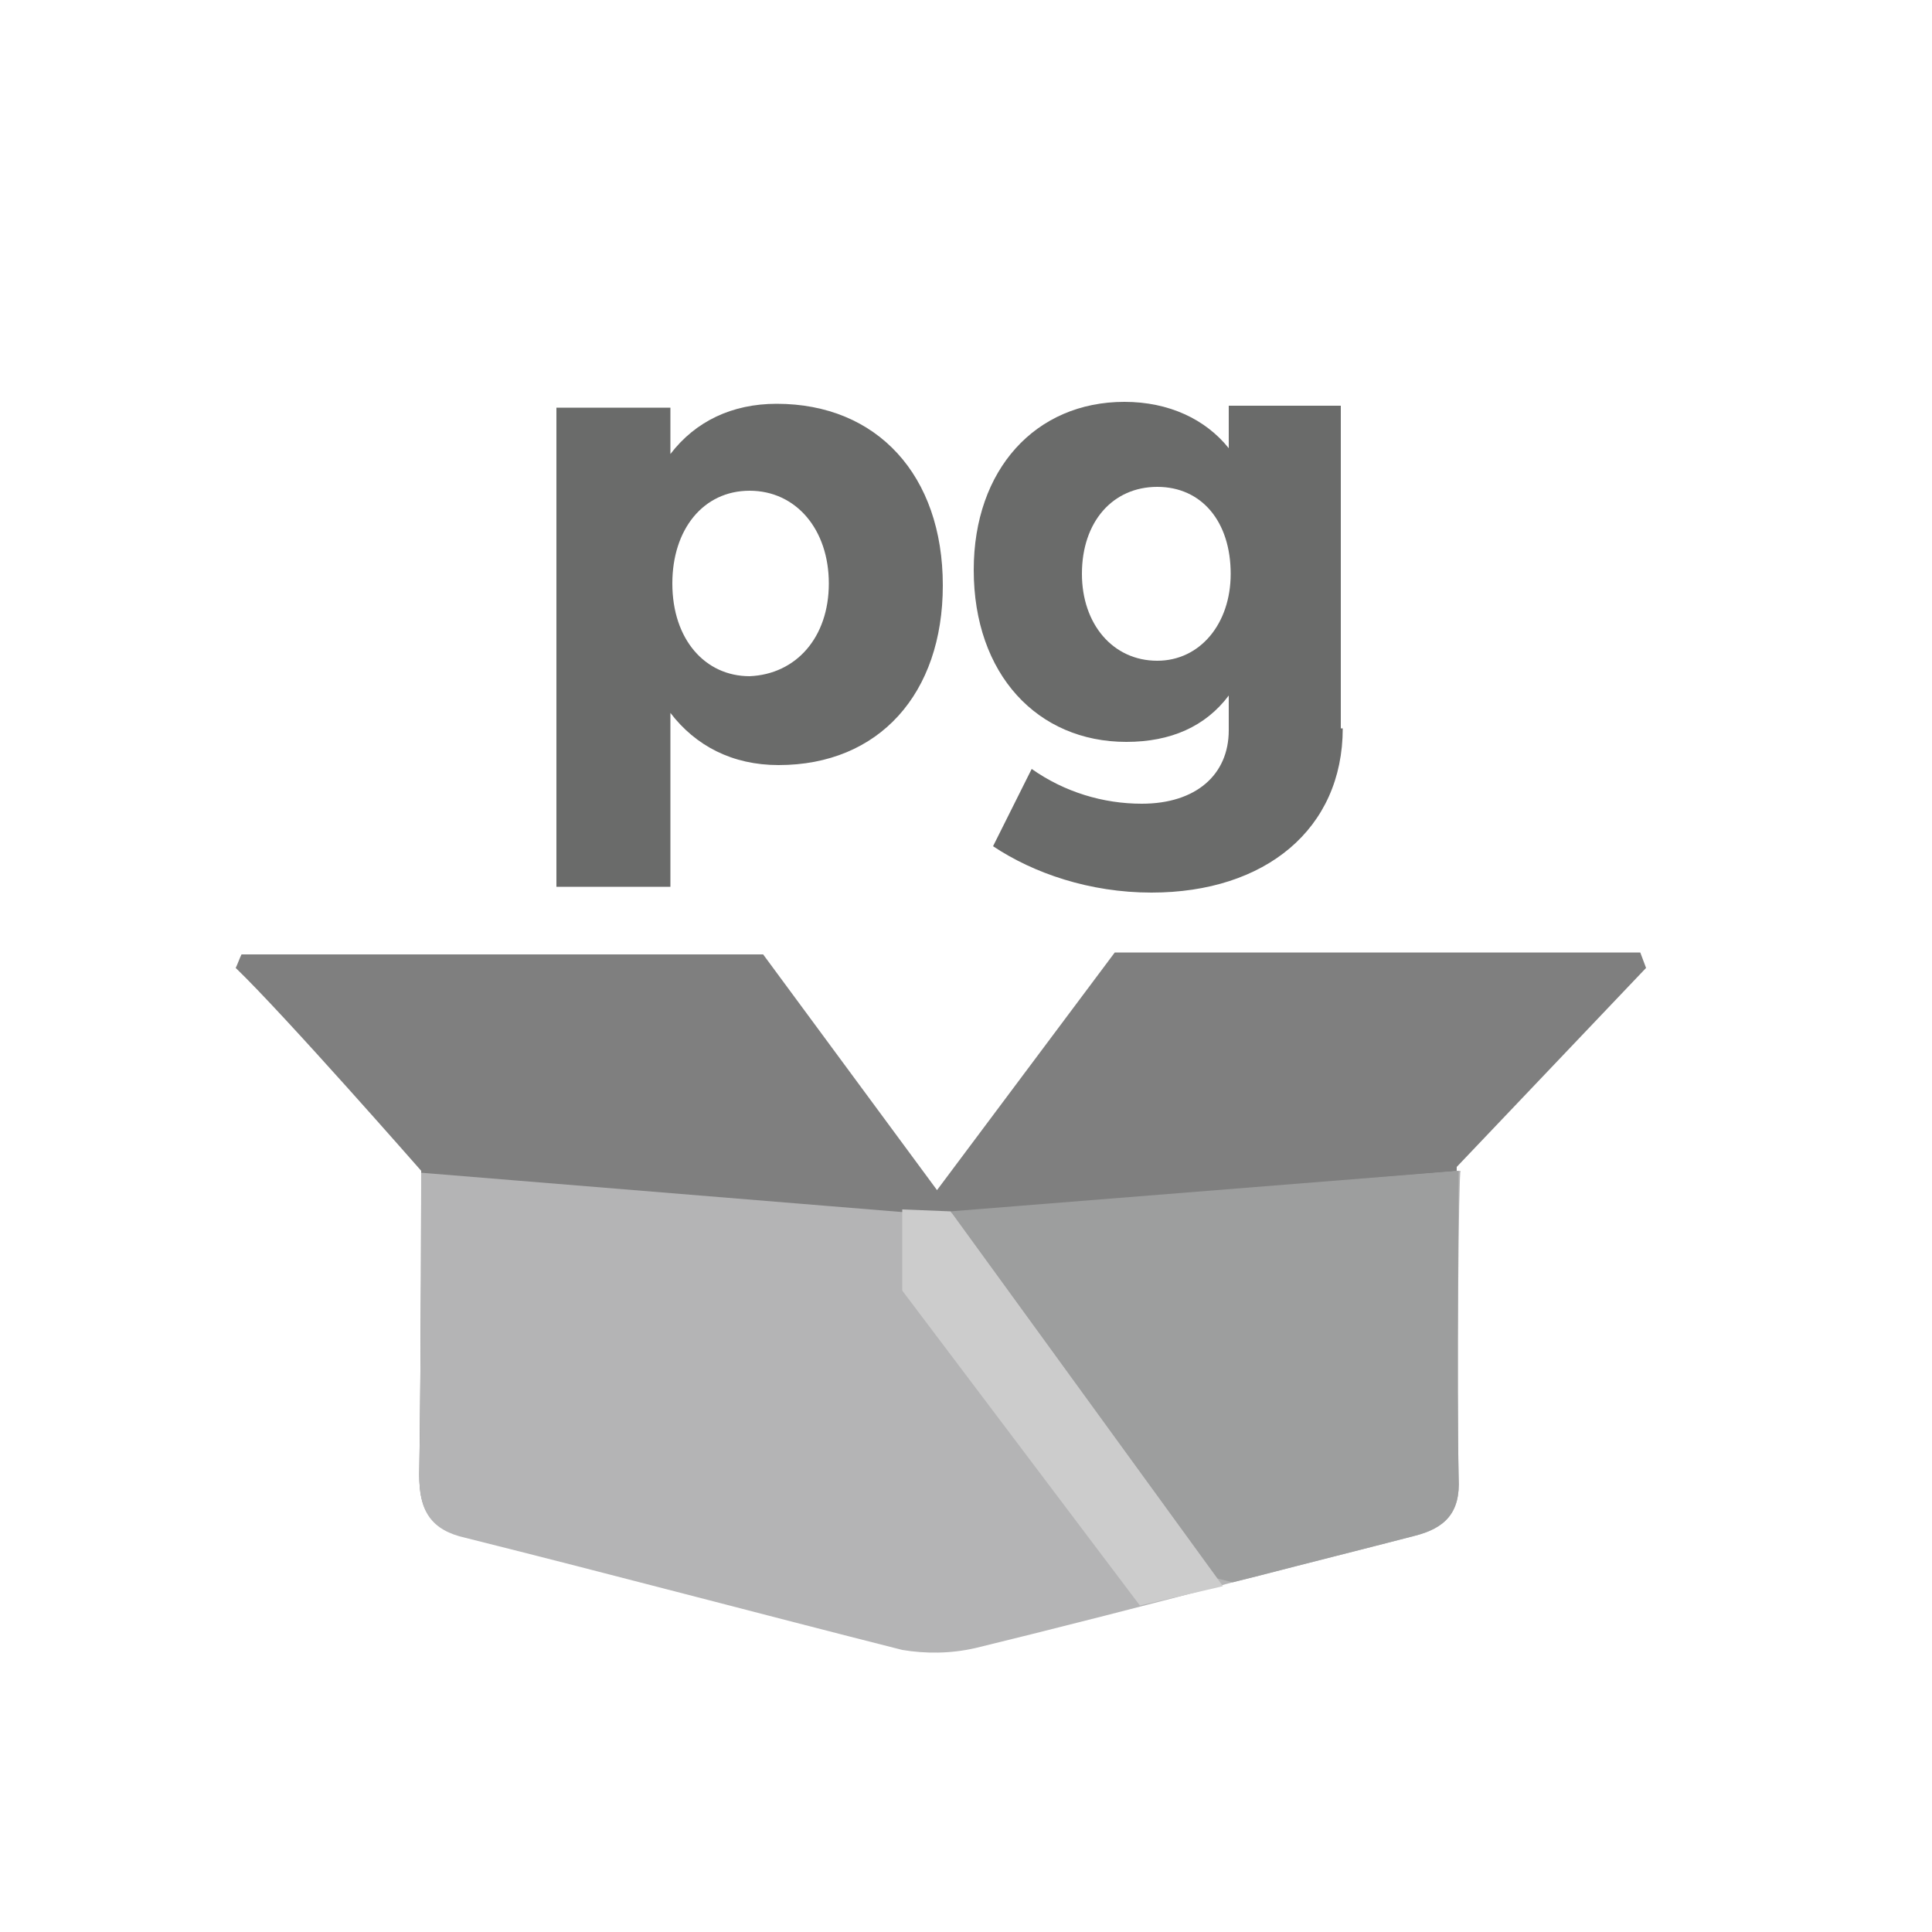 <?xml version="1.0" encoding="utf-8"?>
<!-- Generator: Adobe Illustrator 21.0.0, SVG Export Plug-In . SVG Version: 6.00 Build 0)  -->
<svg version="1.1" id="Layer_1" xmlns="http://www.w3.org/2000/svg" xmlns:xlink="http://www.w3.org/1999/xlink" x="0px" y="0px"
	 viewBox="0 0 100 100" style="enable-background:new 0 0 100 100;" xml:space="preserve">
<style type="text/css">
	.st0{fill:#FFFFFF;fill-opacity:0;}
	.st1{enable-background:new    ;}
	.st2{fill:#6A6B6A;}
	.st3{fill:#7F7F7F;}
	.st4{fill:#B4B4B5;}
	.st5{fill:#9D9E9E;}
	.st6{fill:#CCCCCC;}
</style>
<rect x="9.5" y="9.5" class="st0" width="81" height="81"/>
<g class="st1">
	<path class="st2" d="M48.8,30.3c0,5.6-3.3,9.3-8.5,9.3c-2.4,0-4.3-1-5.6-2.7v9h-5.9V21.1h5.9v2.4c1.3-1.7,3.2-2.6,5.5-2.6
		C45.4,20.9,48.8,24.6,48.8,30.3z M42.9,30.2c0-2.8-1.7-4.8-4.1-4.8c-2.4,0-4,2-4,4.8c0,2.9,1.7,4.8,4,4.8
		C41.2,34.9,42.9,33,42.9,30.2z"/>
	<path class="st2" d="M69.5,37.7c0,5.2-4,8.5-9.9,8.5c-3.2,0-6.1-1-8.2-2.4l2-4c1.7,1.2,3.7,1.8,5.7,1.8c2.8,0,4.5-1.5,4.5-3.8V36
		c-1.2,1.6-3,2.4-5.3,2.4c-4.6,0-7.9-3.5-7.9-8.9c0-5.2,3.2-8.7,7.8-8.7c2.3,0,4.2,0.9,5.4,2.4v-2.2h5.8V37.7z M63.7,29.7
		c0-2.7-1.5-4.5-3.8-4.5c-2.3,0-3.9,1.8-3.9,4.5c0,2.6,1.6,4.5,3.9,4.5C62.1,34.2,63.7,32.3,63.7,29.7z"/>
</g>
<path class="st3" d="M85.2,50.1l-0.3-0.8H57.7l-9.2,12.3l-9-12.2c0,0-21.8,0-27,0c-0.1,0.2-0.2,0.5-0.3,0.7
	c2.5,2.4,9.6,10.5,9.6,10.5s0,9.7-0.1,15.7c0,1.8,0.5,2.8,2.4,3.2c7.6,1.8,15.1,3.8,22.6,5.8c1.2,0.3,2.5,0.3,3.7-0.1
	c3.6-0.9,14.5-3.7,14.5-3.7c2.7-0.7,5.5-1.4,8.2-2.1c1.6-0.4,2.4-1.2,2.3-3c-0.1-4.8,0-16,0-16L85.2,50.1z"/>
<path class="st4" d="M75.5,76.5c0.1,1.8-0.7,2.6-2.3,3c-2.7,0.7-5.5,1.4-8.2,2.1c0,0-0.4,0.1-1.2,0.3c-2.9,0.8-10.4,2.7-13.3,3.4
	c-1.3,0.3-2.6,0.3-3.8,0.1c-7.5-1.9-15-3.9-22.6-5.8c-1.8-0.4-2.4-1.4-2.4-3.2c0.1-6.1,0.1-15.7,0.1-15.7l26.9,2.2l0.6-0.1l26.3-2.2
	C75.5,60.6,75.4,71.8,75.5,76.5z"/>
<path class="st5" d="M75.5,76.5c0.1,1.8-0.7,2.6-2.3,3c-2.7,0.7-5.5,1.4-8.2,2.1c0,0-0.4,0.1-1.2,0.3L63,81.7l-13.8-19l26.3-2.1
	C75.5,60.6,75.4,71.8,75.5,76.5z"/>
<polygon class="st6" points="49.2,62.7 63.3,82.1 59,83.1 46.7,66.8 46.7,62.6 "/>
</svg>
